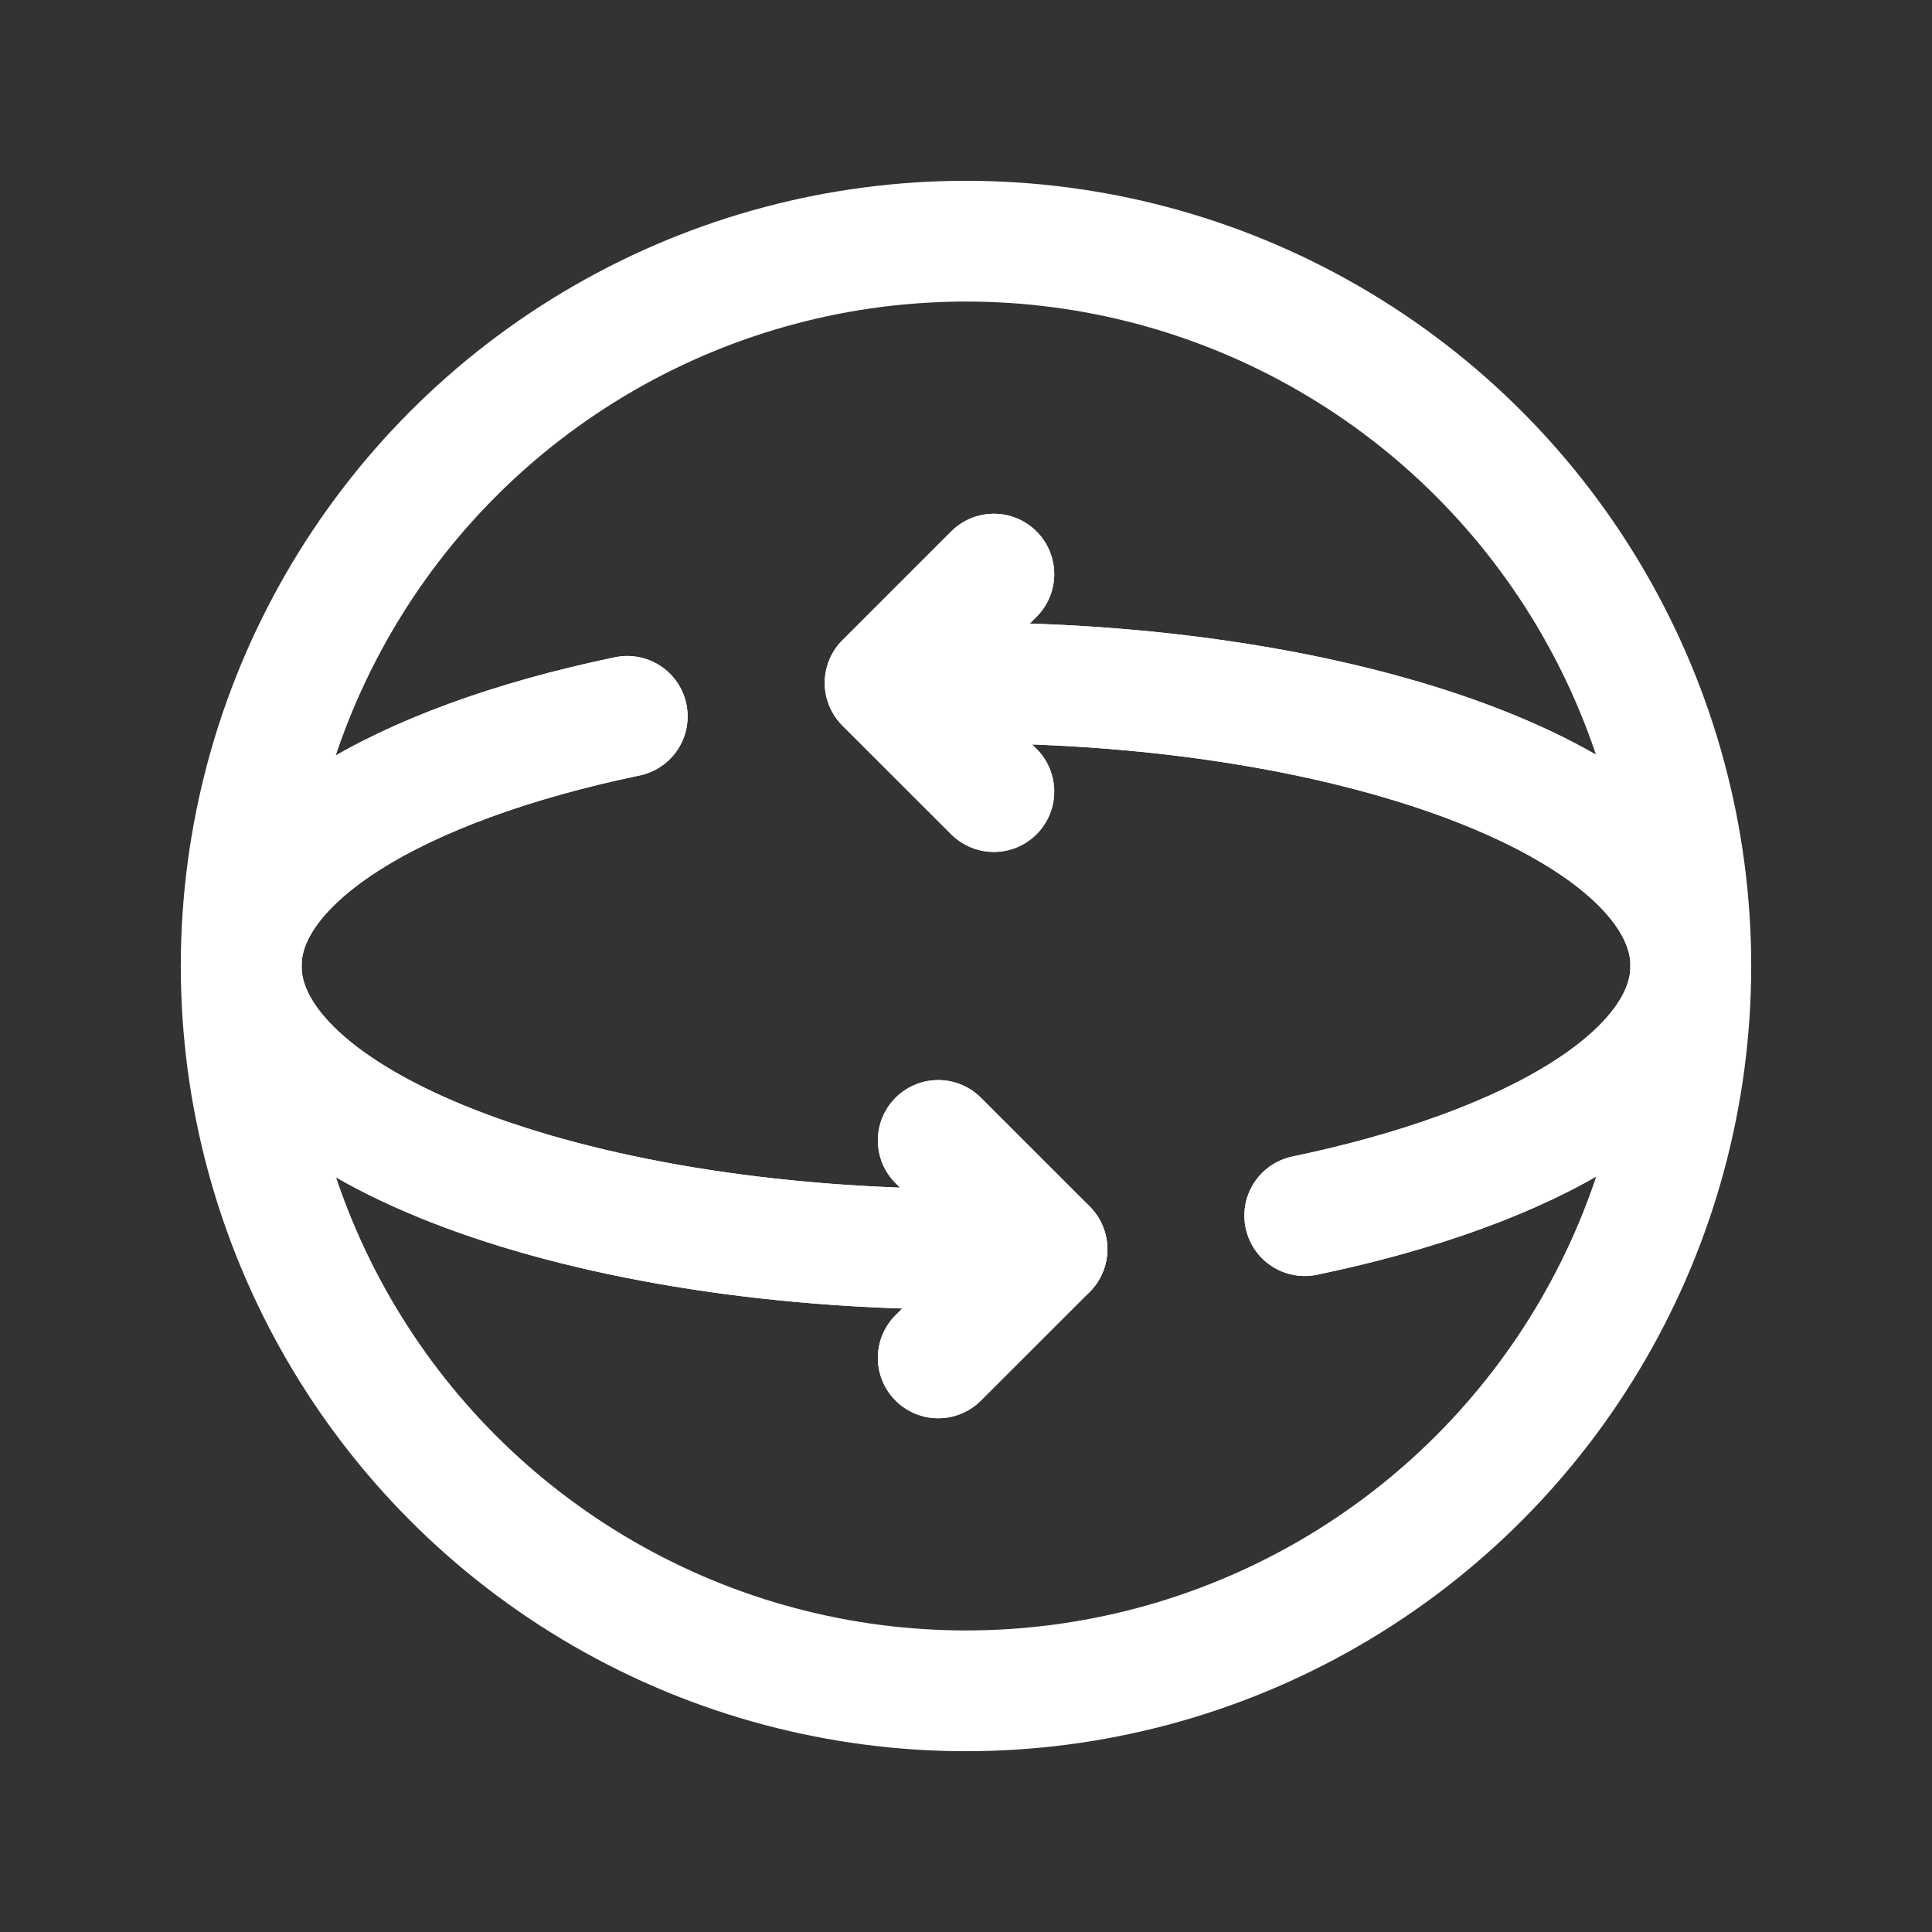 <svg width="24" height="24" viewBox="0 0 24 24" fill="none" xmlns="http://www.w3.org/2000/svg">
<rect x="0" y="0" width="24" height="24" fill="#333333" stroke="none"/>
<path d="M12.346 9.833L10.995 8.483L12.346 7.132" stroke="white" stroke-width="1.5" stroke-linecap="round" stroke-linejoin="round"/>
<path d="M21.004 12C21.004 10.057 16.974 8.483 12 8.483H11" stroke="white" stroke-width="1.5" stroke-linecap="round" stroke-linejoin="round"/>
<path d="M7.792 8.899C4.946 9.491 2.996 10.652 2.996 12" stroke="white" stroke-width="1.5" stroke-linecap="round" stroke-linejoin="round"/>
<path d="M11.655 14.167L13.006 15.518L11.655 16.868" stroke="white" stroke-width="1.5" stroke-linecap="round" stroke-linejoin="round"/>
<path d="M2.996 12C2.996 13.943 7.027 15.518 12 15.518H13.005" stroke="white" stroke-width="1.5" stroke-linecap="round" stroke-linejoin="round"/>
<path d="M16.208 15.101C19.054 14.509 21.004 13.348 21.004 12" stroke="white" stroke-width="1.5" stroke-linecap="round" stroke-linejoin="round"/>
<path d="M12.346 9.833L10.995 8.483L12.346 7.132" stroke="white" stroke-width="1.5" stroke-linecap="round" stroke-linejoin="round"/>
<path d="M11.655 14.167L13.006 15.518L11.655 16.868" stroke="white" stroke-width="1.5" stroke-linecap="round" stroke-linejoin="round"/>
<path d="M13.005 15.518H12C7.027 15.518 2.996 13.943 2.996 12C2.996 10.652 4.946 9.491 7.792 8.899" stroke="white" stroke-width="1.5" stroke-linecap="round" stroke-linejoin="round"/>
<path d="M16.208 15.101C19.054 14.509 21.004 13.348 21.004 12C21.004 10.057 16.974 8.483 12 8.483H11" stroke="white" stroke-width="1.5" stroke-linecap="round" stroke-linejoin="round"/>
<circle cx="12" cy="12" r="9.004" stroke="white" stroke-width="1.5" stroke-linecap="round" stroke-linejoin="round"/>
</svg>
